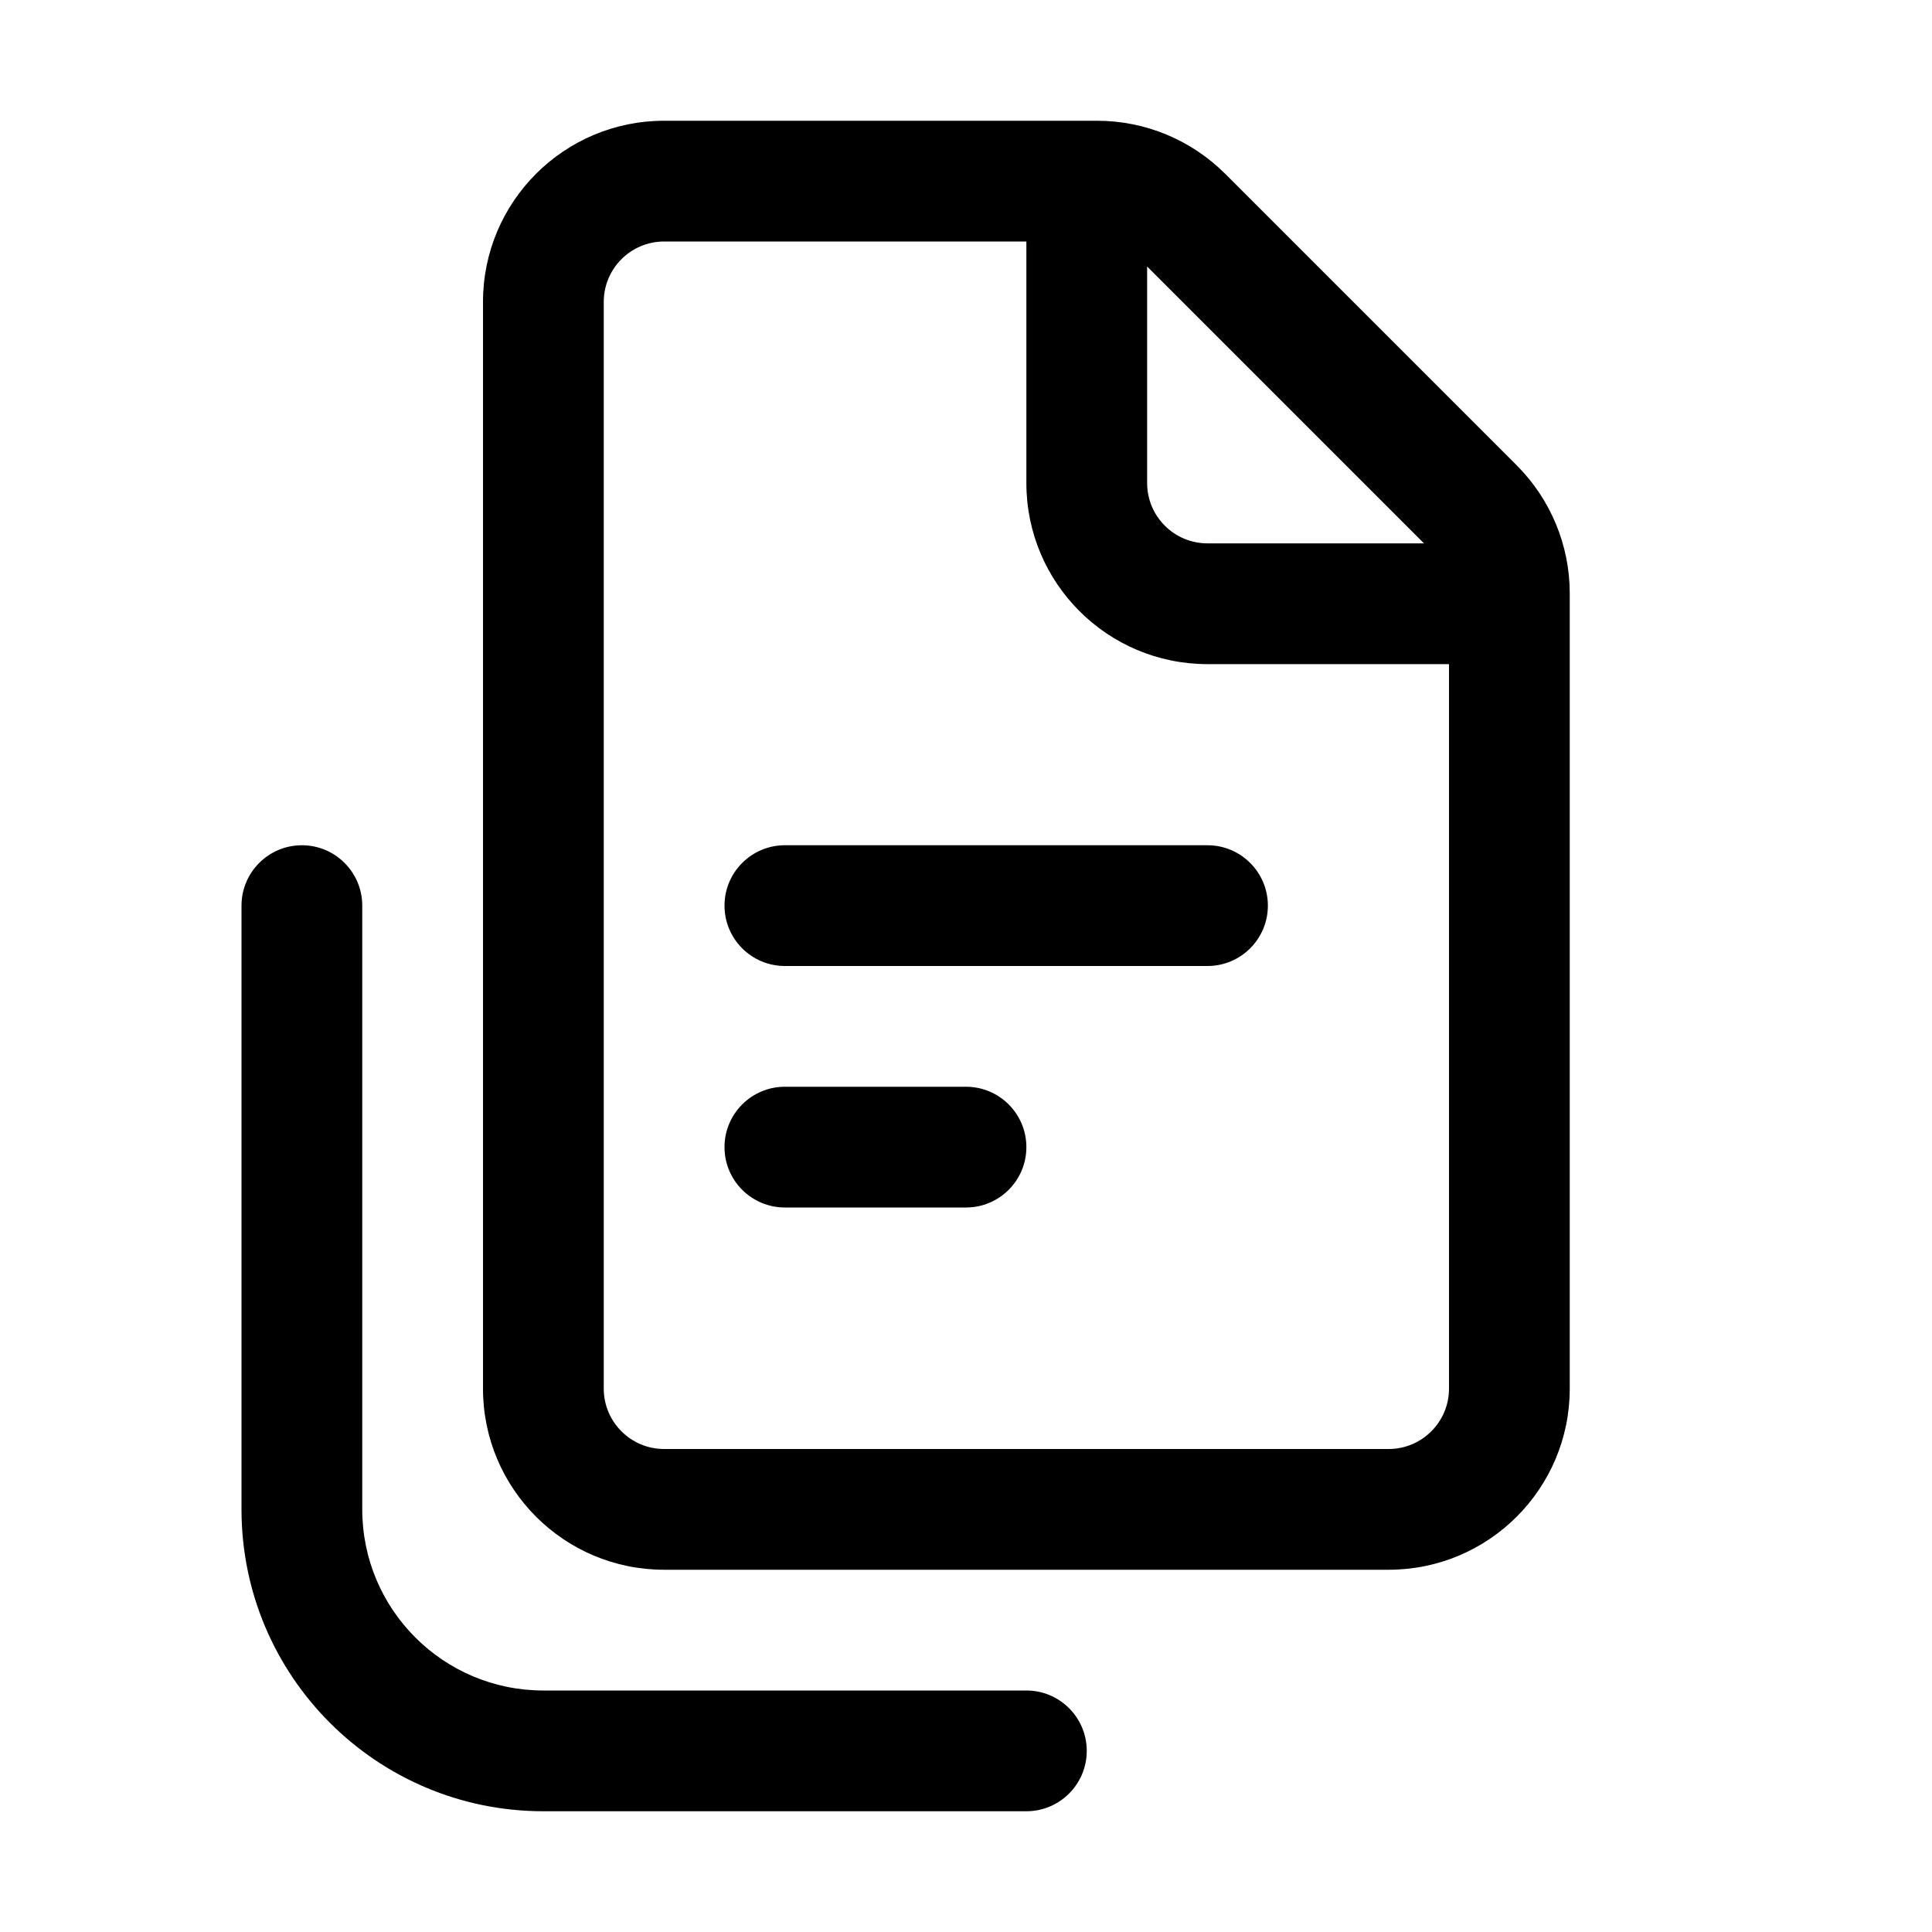 <svg width="32" height="32" viewBox="0 0 32 32" fill="none" xmlns="http://www.w3.org/2000/svg">
<path d="M12 15C12 14.448 12.448 14 13 14H20C20.552 14 21 14.448 21 15C21 15.552 20.552 16 20 16H13C12.448 16 12 15.552 12 15Z" fill="black"/>
<path d="M12 19C12 18.448 12.448 18 13 18H16C16.552 18 17 18.448 17 19C17 19.552 16.552 20 16 20H13C12.448 20 12 19.552 12 19Z" fill="black"/>
<path fill-rule="evenodd" clip-rule="evenodd" d="M26 23C26 24.657 24.657 26 23 26H11C9.343 26 8 24.657 8 23V5C8 3.343 9.343 2 11 2H18.172C18.967 2 19.73 2.316 20.293 2.879L25.121 7.707C25.684 8.27 26 9.033 26 9.828V23ZM10 5C10 4.448 10.448 4 11 4H17V8C17 9.657 18.343 11 20 11H24V23C24 23.552 23.552 24 23 24H11C10.448 24 10 23.552 10 23V5ZM23.586 9H20C19.448 9 19 8.552 19 8V4.414L23.586 9Z" fill="black"/>
<path d="M6 15C6 14.448 5.552 14 5 14C4.448 14 4 14.448 4 15V25C4 27.761 6.239 30 9 30H17C17.552 30 18 29.552 18 29C18 28.448 17.552 28 17 28H9C7.343 28 6 26.657 6 25V15Z" fill="black"/>
</svg>
